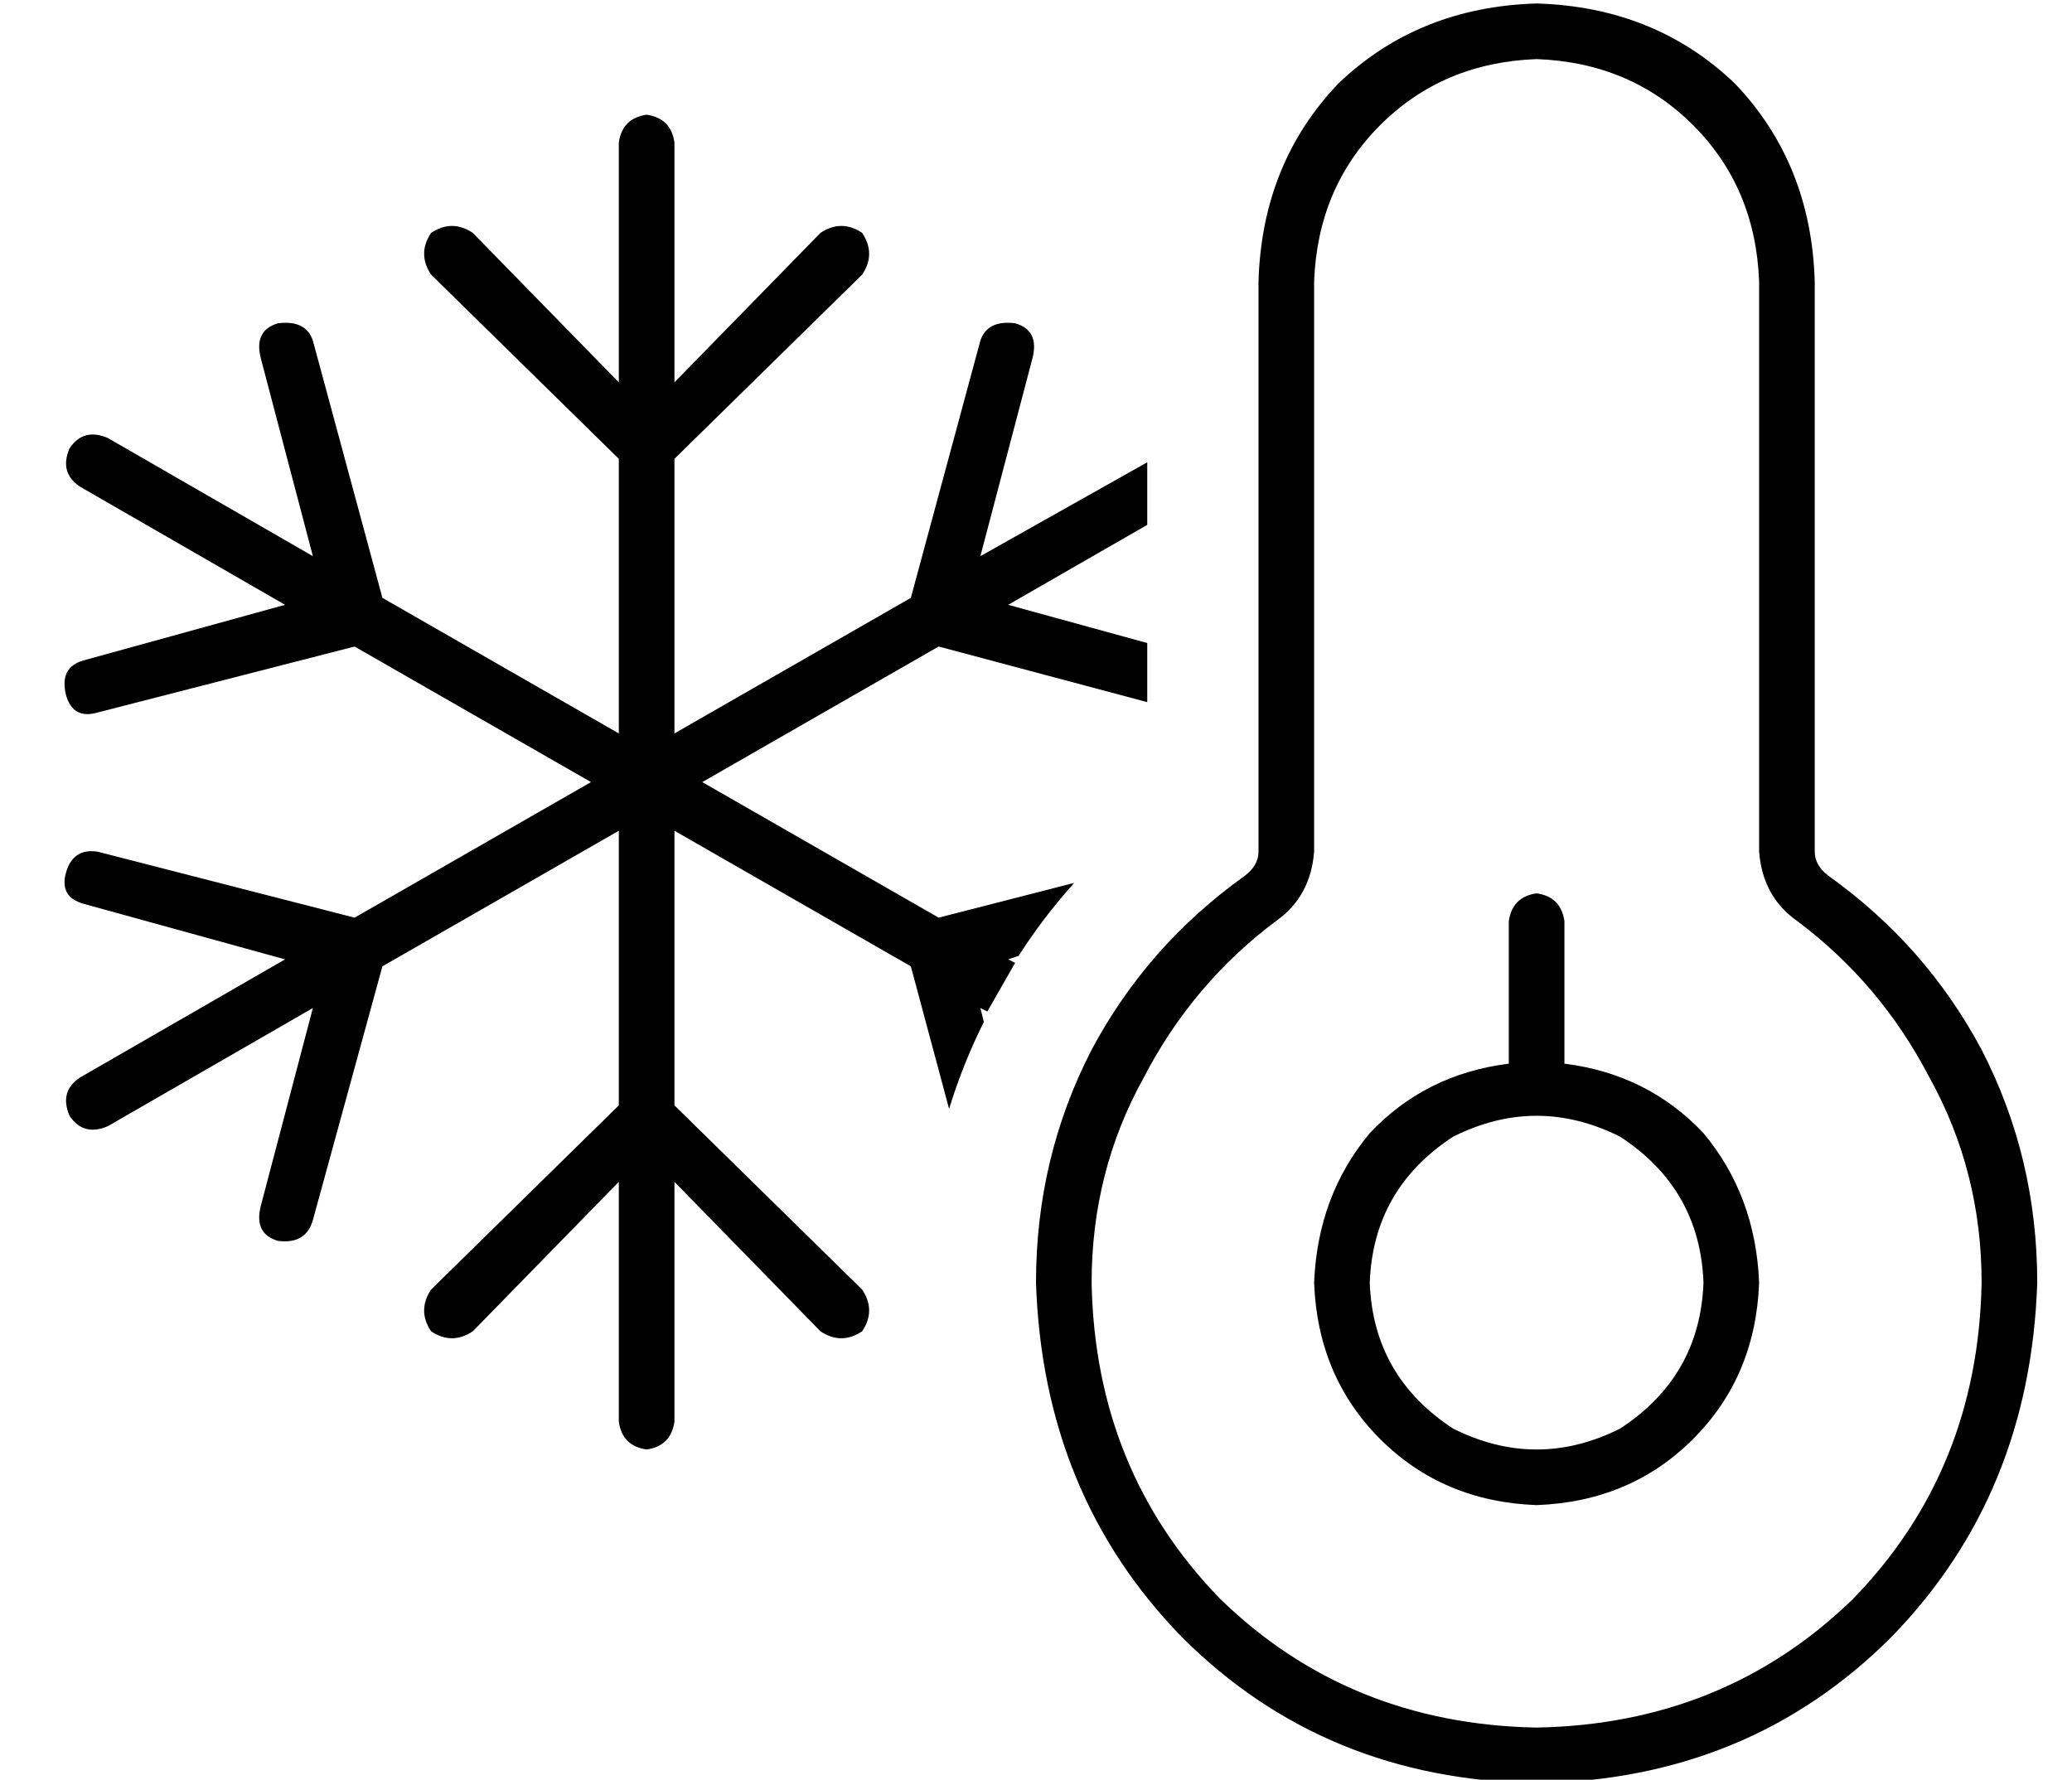 <?xml version="1.0" standalone="no"?>
<!DOCTYPE svg PUBLIC "-//W3C//DTD SVG 1.1//EN" "http://www.w3.org/Graphics/SVG/1.1/DTD/svg11.dtd" >
<svg xmlns="http://www.w3.org/2000/svg" xmlns:xlink="http://www.w3.org/1999/xlink" version="1.1" viewBox="-10 -40 596 512">
   <path fill="currentColor"
d="M368 41q1 -27 19 -45v0v0q18 -18 45 -19q27 1 45 19t19 45v164v0q1 13 11 20q24 18 38 45q15 27 15 59q-1 54 -37 91q-37 36 -91 37q-54 -1 -91 -37q-36 -37 -37 -91q0 -32 15 -59q14 -27 38 -45q10 -7 11 -20v-164v0zM432 -39q-34 1 -57 23v0v0q-22 23 -23 57v164v0
q0 4 -4 7q-28 20 -44 50q-16 31 -16 67q2 61 42 102q41 41 102 42q61 -1 102 -42q40 -41 42 -102q0 -36 -16 -67q-16 -30 -44 -50q-4 -3 -4 -7v-164v0q-1 -34 -23 -57q-23 -22 -57 -23v0zM384 329q1 -27 24 -42q24 -12 48 0q23 15 24 42q-1 27 -24 42q-24 12 -48 0
q-23 -15 -24 -42v0zM496 329q-1 -25 -16 -43v0v0q-16 -17 -40 -20v-41v0q-1 -7 -8 -8q-7 1 -8 8v41v0q-24 3 -40 20q-15 18 -16 43q1 27 19 45t45 19q27 -1 45 -19t19 -45v0zM272 120l15 -57l-15 57l15 -57q2 -8 -5 -10q-8 -1 -10 5l-20 74v0l-68 39v0v-79v0l54 -53v0
q4 -6 0 -12q-6 -4 -12 0l-42 43v0v-69v0q-1 -7 -8 -8q-7 1 -8 8v69v0l-42 -43v0q-6 -4 -12 0q-4 6 0 12l54 53v0v79v0l-68 -39v0l-20 -74v0q-2 -6 -10 -5q-7 2 -5 10l15 57v0l-59 -34v0q-7 -3 -11 3q-3 7 3 11l59 34v0l-58 16v0q-7 2 -5 10q2 7 9 5l74 -19v0l68 39v0l-68 39
v0l-74 -19v0q-7 -1 -9 6t5 9l58 16v0l-59 34v0q-6 4 -3 11q4 6 11 3l59 -34v0l-15 57v0q-2 8 5 10q8 1 10 -6l20 -73v0l68 -39v0v79v0l-54 53v0q-4 6 0 12q6 4 12 0l42 -43v0v69v0q1 7 8 8q7 -1 8 -8v-69v0l42 43v0q6 4 12 0q4 -6 0 -12l-54 -53v0v-79v0l68 39v0l11 41v0
q4 -13 10 -25l-1 -4v0l2 1v0l8 -14l-2 -1v0l3 -1v0q7 -11 16 -21l-39 10v0l-68 -39v0l68 -39v0l60 16v0v-17v0l-40 -11v0l40 -23v0v-18v0l-48 27v0z" />
</svg>
